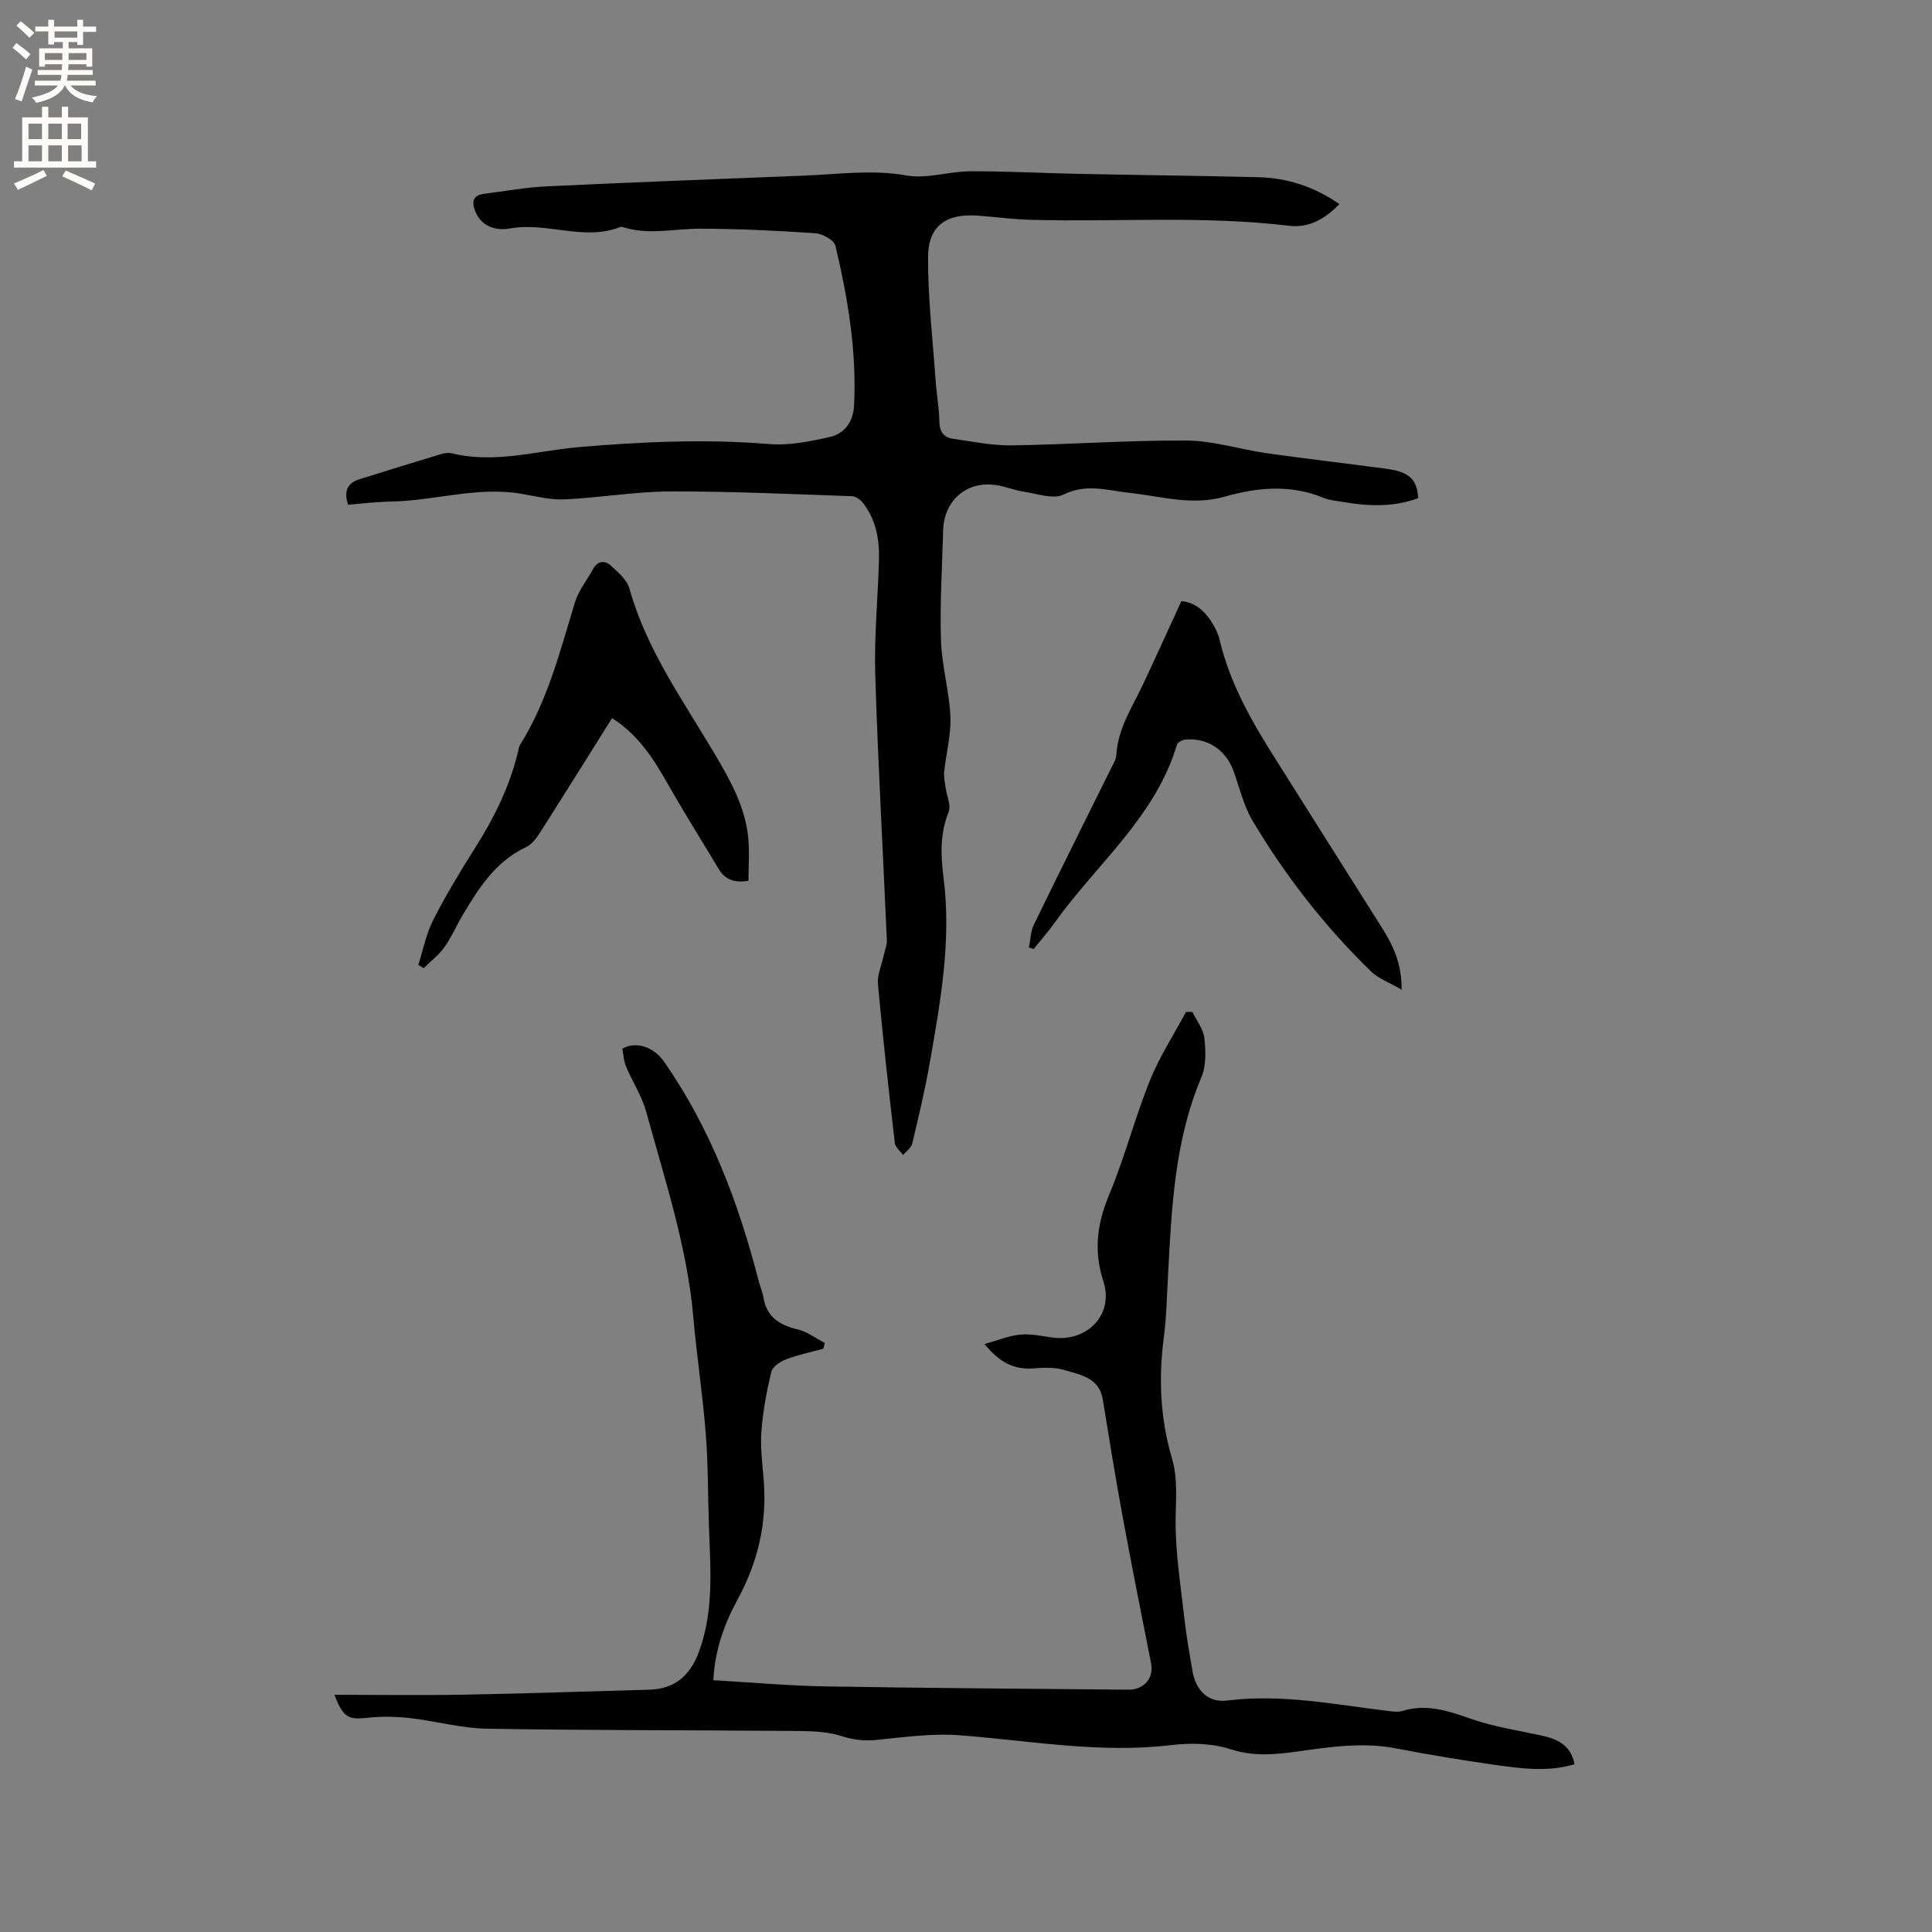 <svg enable-background="new 0 0 400 400" viewBox="0 0 400 400" xmlns="http://www.w3.org/2000/svg"><rect x="0" y="0" width="400" height="400" fill="#808080" stroke="none"/><g fill="#010102"><path d="m72.07 104.5c-.94-2.81-.14-4.5 2.32-5.27 5.63-1.77 11.27-3.5 16.92-5.21.69-.21 1.52-.34 2.21-.17 8.94 2.2 17.66-.54 26.44-1.29 13.11-1.12 26.18-1.7 39.34-.62 4.1.34 8.41-.55 12.48-1.46 3.13-.7 4.89-3.22 5.05-6.56.55-11.22-1.29-22.19-3.86-33.03-.28-1.16-2.65-2.5-4.14-2.6-8-.54-16.03-.94-24.06-.94-5.15.01-10.31 1.31-15.44-.22-.3-.09-.68-.22-.94-.12-7.54 2.96-15.17-1.1-22.8.29-2.7.49-5.83-.23-7.17-3.49-.75-1.83-.68-3.37 1.78-3.68 4.28-.54 8.56-1.34 12.86-1.54 17.81-.85 35.63-1.52 53.45-2.23 7.05-.28 14.02-1.3 21.19-.03 4.22.74 8.8-.85 13.21-.87 7.51-.03 15.02.39 22.53.54 12.37.25 24.75.38 37.12.69 5.94.15 11.44 1.91 16.75 5.56-2.94 3.04-6.3 4.99-10.36 4.5-17.76-2.13-35.59-.77-53.38-1.23-3.7-.09-7.39-.6-11.09-.87-6.54-.49-10.3 2.07-10.33 8.51-.05 8.53.96 17.07 1.56 25.61.2 2.85.73 5.69.78 8.54.04 2.09.93 3.26 2.81 3.53 4.06.58 8.14 1.42 12.21 1.37 12.07-.18 24.14-1.08 36.21-1 5.53.04 11.04 1.84 16.58 2.63 8.28 1.17 16.58 2.11 24.87 3.24 4.62.63 6.24 2.2 6.45 6.06-5.07 1.88-10.29 1.7-15.54.79-1.36-.23-2.79-.33-4.04-.85-6.81-2.82-13.68-2.19-20.48-.25-6.74 1.93-13.22-.09-19.79-.8-4.54-.49-8.89-1.99-13.62.38-2.08 1.04-5.36-.21-8.07-.59-1.67-.24-3.28-.85-4.93-1.22-6.48-1.45-11.69 2.59-11.88 9.22-.21 7.6-.69 15.21-.45 22.8.17 5.26 1.72 10.47 1.95 15.74.16 3.8-.9 7.64-1.29 11.47-.11 1.12.18 2.28.33 3.41.22 1.63 1.13 3.52.6 4.84-1.83 4.54-1.65 9.03-1.05 13.74 1.64 12.91-.64 25.57-2.86 38.21-.99 5.63-2.31 11.2-3.64 16.76-.21.88-1.25 1.56-1.9 2.34-.59-.84-1.6-1.63-1.7-2.52-1.27-10.94-2.49-21.89-3.49-32.86-.17-1.88.74-3.85 1.15-5.78.24-1.12.74-2.24.69-3.35-.79-18.32-1.84-36.64-2.4-54.97-.24-7.92.56-15.88.77-23.82.11-4.09-.6-8.05-3.1-11.44-.56-.76-1.59-1.62-2.42-1.65-12.57-.44-25.14-1.03-37.72-.99-7.27.02-14.53 1.31-21.81 1.64-3.02.14-6.09-.67-9.11-1.18-8.97-1.5-17.67 1.41-26.53 1.62-3.11.04-6.22.43-9.22.67z"/><path d="m69.24 350.89c9.31 0 18.19.13 27.07-.03 12.71-.23 25.42-.69 38.13-1.03 5.21-.14 8.38-2.87 10.18-7.62 3.27-8.61 2.45-17.52 2.15-26.41-.22-6.33-.15-12.68-.65-18.99-.63-8.01-1.86-15.97-2.56-23.98-1.28-14.68-5.92-28.58-9.77-42.65-.9-3.27-2.86-6.24-4.19-9.41-.48-1.14-.52-2.46-.75-3.66 2.93-1.63 6.54-.3 8.63 2.69 9.65 13.84 15.45 29.31 19.62 45.5.29 1.13.78 2.21.97 3.35.66 4.09 3.38 5.7 7.11 6.6 1.97.48 3.72 1.83 5.57 2.79-.09.4-.18.79-.27 1.19-2.58.71-5.23 1.25-7.72 2.2-1.21.46-2.82 1.52-3.07 2.59-.97 4.07-1.75 8.24-2.05 12.41-.25 3.36.23 6.77.49 10.15.68 8.7-1.2 16.8-5.36 24.46-2.79 5.13-4.77 10.57-5.08 16.83 7.86.45 15.56 1.15 23.26 1.28 20.88.36 41.76.48 62.65.68 3.29.03 5.32-2.42 4.72-5.46-2.03-10.26-4.08-20.52-5.97-30.81-1.46-7.92-2.73-15.87-4.03-23.81-.74-4.56-4.64-5.1-7.95-6.1-1.96-.59-4.22-.51-6.31-.34-4.09.33-7.17-1.25-10.21-5.04 2.69-.75 4.98-1.71 7.34-1.95 2.17-.22 4.42.27 6.62.59 7.22 1.04 12.87-4.7 10.64-11.59-2.06-6.38-1.32-11.98 1.21-18.02 3.22-7.7 5.3-15.87 8.42-23.61 1.99-4.94 4.96-9.48 7.48-14.2l1.32.03c.87 1.79 2.26 3.53 2.47 5.4.29 2.67.4 5.72-.61 8.1-5.59 13.2-6.17 27.16-6.92 41.13-.23 4.23-.31 8.49-.86 12.69-1.12 8.52-.74 16.89 1.69 25.13 1.25 4.25.77 8.51.75 12.86-.04 6.82 1.08 13.66 1.84 20.47.4 3.58 1.05 7.13 1.65 10.68.67 3.97 3.23 6.6 7.2 6.1 11.33-1.43 22.34.85 33.45 2.17.93.11 1.96.25 2.83-.02 5.1-1.58 9.66.07 14.44 1.72 4.64 1.6 9.59 2.33 14.41 3.39 3.27.72 6.01 1.99 6.77 5.93-5.64 1.67-11.19.87-16.68.1-6.82-.96-13.61-2.11-20.37-3.4-6.93-1.32-13.71-.26-20.54.69-4.58.64-9.02 1.01-13.73-.53-3.79-1.23-8.23-1.3-12.25-.82-14.72 1.76-29.15-.92-43.7-2.04-5.72-.44-11.57.4-17.32.97-2.6.26-4.81-.05-7.34-.85-3.22-1.01-6.84-.99-10.29-1.02-20.99-.18-41.98-.1-62.97-.46-5.33-.09-10.63-1.6-15.97-2.2-2.89-.32-5.87-.39-8.76-.06-3.93.44-5.02-.03-6.83-4.76z"/><path d="m126.72 148.68c-5.03 8-9.89 15.81-14.83 23.56-.77 1.2-1.75 2.57-2.97 3.14-6.32 2.97-9.81 8.49-13.17 14.15-1.29 2.18-2.3 4.56-3.77 6.61-1.16 1.63-2.83 2.89-4.27 4.31-.37-.22-.74-.44-1.11-.66 1-3.12 1.63-6.44 3.1-9.33 2.59-5.09 5.55-10 8.61-14.82 3.99-6.31 7.27-12.88 8.98-20.18.1-.41.14-.87.36-1.21 5.71-9.1 8.29-19.38 11.37-29.5.75-2.47 2.51-4.62 3.77-6.94.94-1.73 2.43-1.83 3.65-.73 1.52 1.38 3.37 2.96 3.88 4.79 3.54 12.68 11.15 23.21 17.7 34.3 3.19 5.41 6.26 10.87 6.89 17.24.3 2.99.05 6.03.05 8.95-3.09.51-4.92-.37-6.2-2.51-3.53-5.89-7.19-11.71-10.58-17.68-2.91-5.1-5.97-9.99-11.46-13.49z"/><path d="m244.59 124.46c3.01.25 5.14 2.3 6.72 5.08.52.91.97 1.92 1.2 2.93 2.09 8.91 6.53 16.7 11.35 24.33 7.41 11.72 14.77 23.47 22.19 35.18 2.29 3.61 4.16 7.33 4.15 12.92-2.54-1.48-4.82-2.29-6.39-3.82-9.54-9.28-17.68-19.73-24.48-31.15-1.86-3.12-2.69-6.86-3.95-10.32-1.57-4.3-5.27-6.83-9.79-6.51-.68.05-1.76.54-1.91 1.05-4.47 15.05-16.69 24.76-25.35 36.92-1.33 1.87-2.87 3.6-4.32 5.4-.33-.1-.65-.2-.98-.3.32-1.58.34-3.32 1.02-4.72 5.27-10.86 10.68-21.65 16.03-32.46.42-.85.99-1.74 1.04-2.63.3-5.51 3.31-9.97 5.56-14.73 2.65-5.63 5.21-11.3 7.91-17.17z"/></g><path d="m2.6 9.9.8-1c.9.7 1.9 1.4 2.9 2.3l-.9 1.1c-1.1-1-2-1.8-2.8-2.4zm.5 10.6c.9-2.1 1.6-4.3 2.3-6.7.4.2.8.4 1.3.6-.7 2.1-1.5 4.3-2.2 6.6zm.3-15.2.9-.9c1 .8 2 1.6 2.8 2.4l-1 1c-.9-.9-1.8-1.7-2.7-2.5zm12.6-1.2h1.2v1.4h2.7v1.1h-2.7v2.7h-1.2v-.6h-1.8v1.3h4.9v3.8h-1.2v-.5h-3.7c0 .4-.1.9-.1 1.2h5.1v1h-5.2c0 .5-.1.9-.2 1.2h6v1h-5.2c1.1 1.3 2.9 2 5.5 2.2-.4.4-.7.8-.9 1.3-2.9-.5-4.8-1.6-5.7-3.5h-.1c-.8 1.7-2.7 2.9-5.9 3.6-.2-.4-.6-.8-.9-1.1 2.8-.6 4.6-1.4 5.4-2.5h-4.8v-1h5.3c.1-.3.2-.7.2-1.2h-4.9v-1h5c0-.4 0-.8.1-1.2h-3.6v.5h-1.2v-3.8h4.9v-1.3h-1.8v.5h-1.2v-2.7h-2.7v-1h2.7v-1.4h1.2v1.4h4.8zm-6.7 8.3h3.6c0-.4 0-.9 0-1.4h-3.6zm1.9-4.6h4.8v-1.3h-4.7v1.3zm6.7 3.2h-3.7v1.4h3.7z" fill="#fcfbfa"/><path d="m8.7 22.1h1.3v2.2h2.8v-2.2h1.3v2.2h4.1v9.1h1.7v1.3h-17v-1.3h1.7v-9.1h4.1zm.3 13.1.7 1.2c-1.8.9-3.8 1.9-6 2.9-.2-.4-.5-.8-.8-1.3 2.3-1 4.4-1.9 6.1-2.8zm-3.1-6.4h2.8v-3.2h-2.8zm0 4.6h2.8v-3.3h-2.8zm4.1-4.6h2.8v-3.2h-2.8zm0 4.6h2.8v-3.3h-2.8zm3.6 1.9c2.1.9 4.1 1.8 6.1 2.7l-.7 1.4c-2.2-1.1-4.2-2-6.1-2.9zm3.2-9.7h-2.8v3.2h2.8zm-2.7 7.8h2.8v-3.3h-2.8z" fill="#fcfbfa"/></svg>